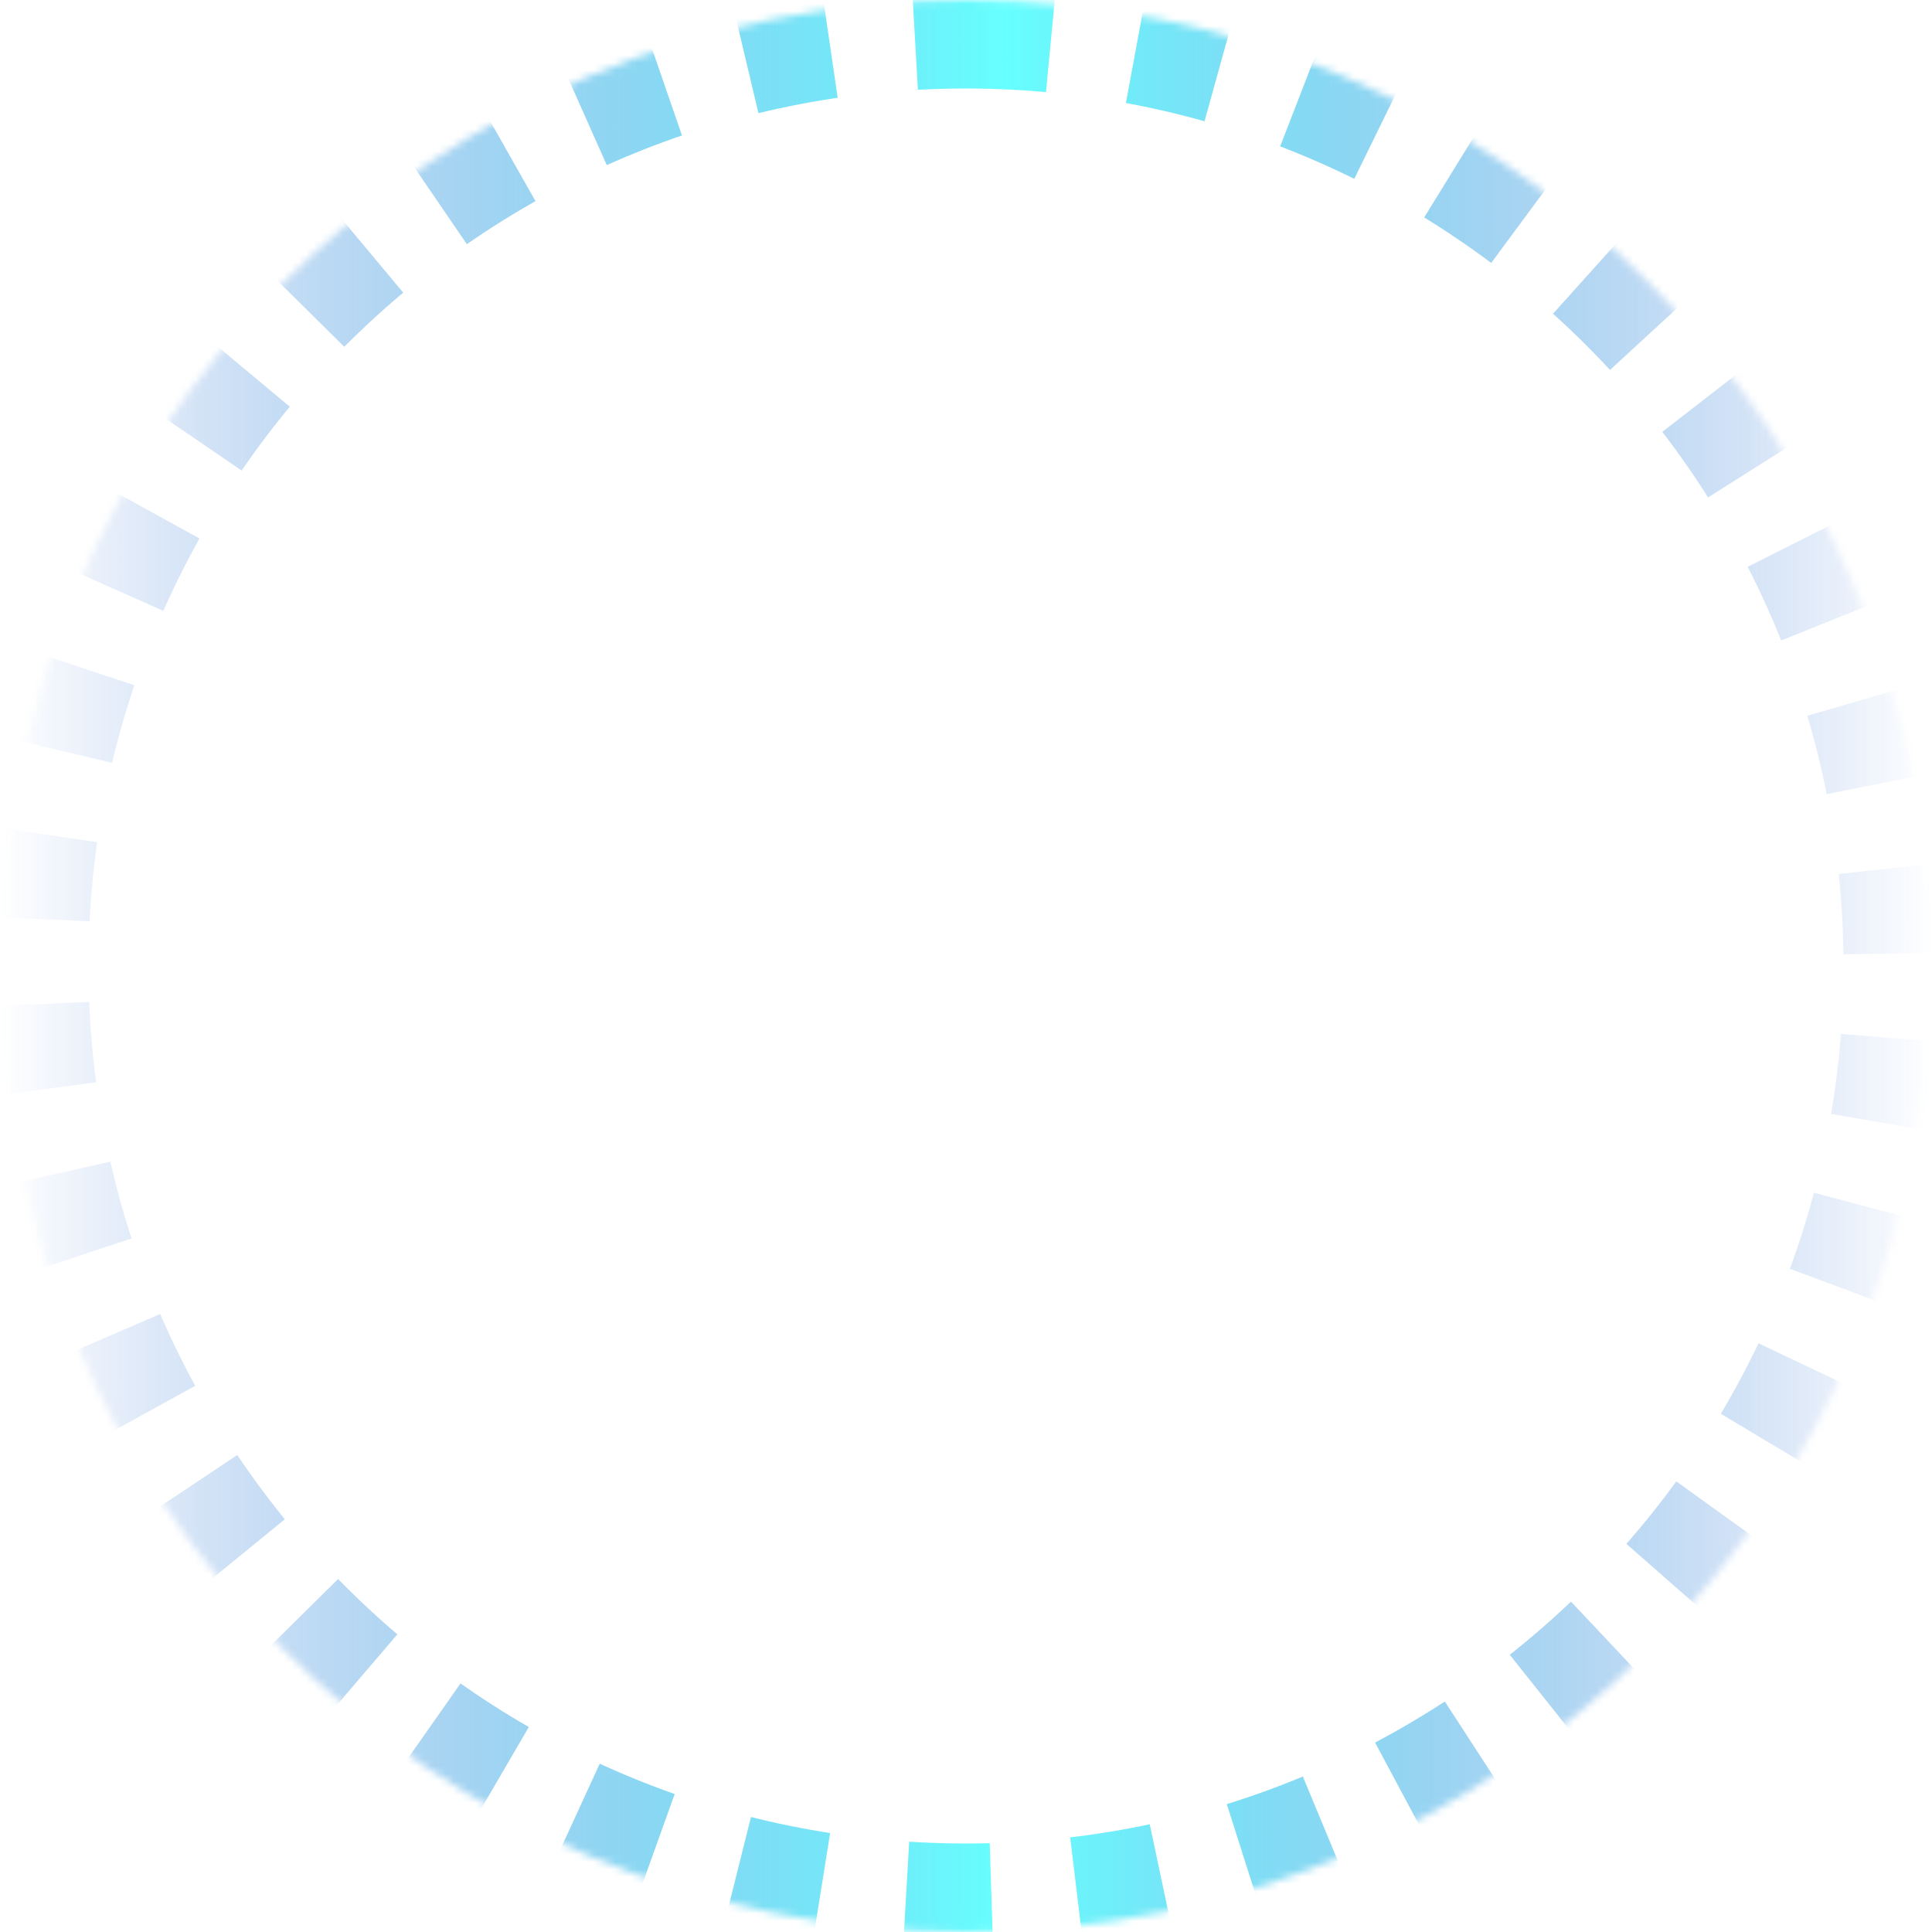 ﻿<?xml version="1.0" encoding="utf-8"?>
<svg version="1.1" xmlns:xlink="http://www.w3.org/1999/xlink" width="262px" height="262px" xmlns="http://www.w3.org/2000/svg">
  <defs>
    <linearGradient gradientUnits="userSpaceOnUse" x1="3.635980405647388E-15" y1="393" x2="262" y2="393" id="LinearGradient2038">
      <stop id="Stop2039" stop-color="#1552ca" stop-opacity="0" offset="0" />
      <stop id="Stop2040" stop-color="#66ffff" offset="0.52" />
      <stop id="Stop2041" stop-color="#1552ca" stop-opacity="0" offset="1" />
    </linearGradient>
    <mask fill="white" id="clip2042">
      <path d="M 131 0  C 203.349 0  262 58.651  262 131  C 262 203.349  203.349 262  131 262  C 58.651 262  0 203.349  0 131  C 0 58.651  58.651 0  131 0  Z " fill-rule="evenodd" />
    </mask>
  </defs>
  <g transform="matrix(1 0 0 1 -739 -353 )">
    <path d="M 131 0  C 203.349 0  262 58.651  262 131  C 262 203.349  203.349 262  131 262  C 58.651 262  0 203.349  0 131  C 0 58.651  58.651 0  131 0  Z " fill-rule="nonzero" fill="#ffffff" stroke="none" fill-opacity="0" transform="matrix(1 0 0 1 739 353 )" />
    <path d="M 131 0  C 203.349 0  262 58.651  262 131  C 262 203.349  203.349 262  131 262  C 58.651 262  0 203.349  0 131  C 0 58.651  58.651 0  131 0  Z " stroke-width="24" stroke-dasharray="12,12" stroke="url(#LinearGradient2038)" fill="none" transform="matrix(1 0 0 1 739 353 )" mask="url(#clip2042)" />
  </g>
</svg>